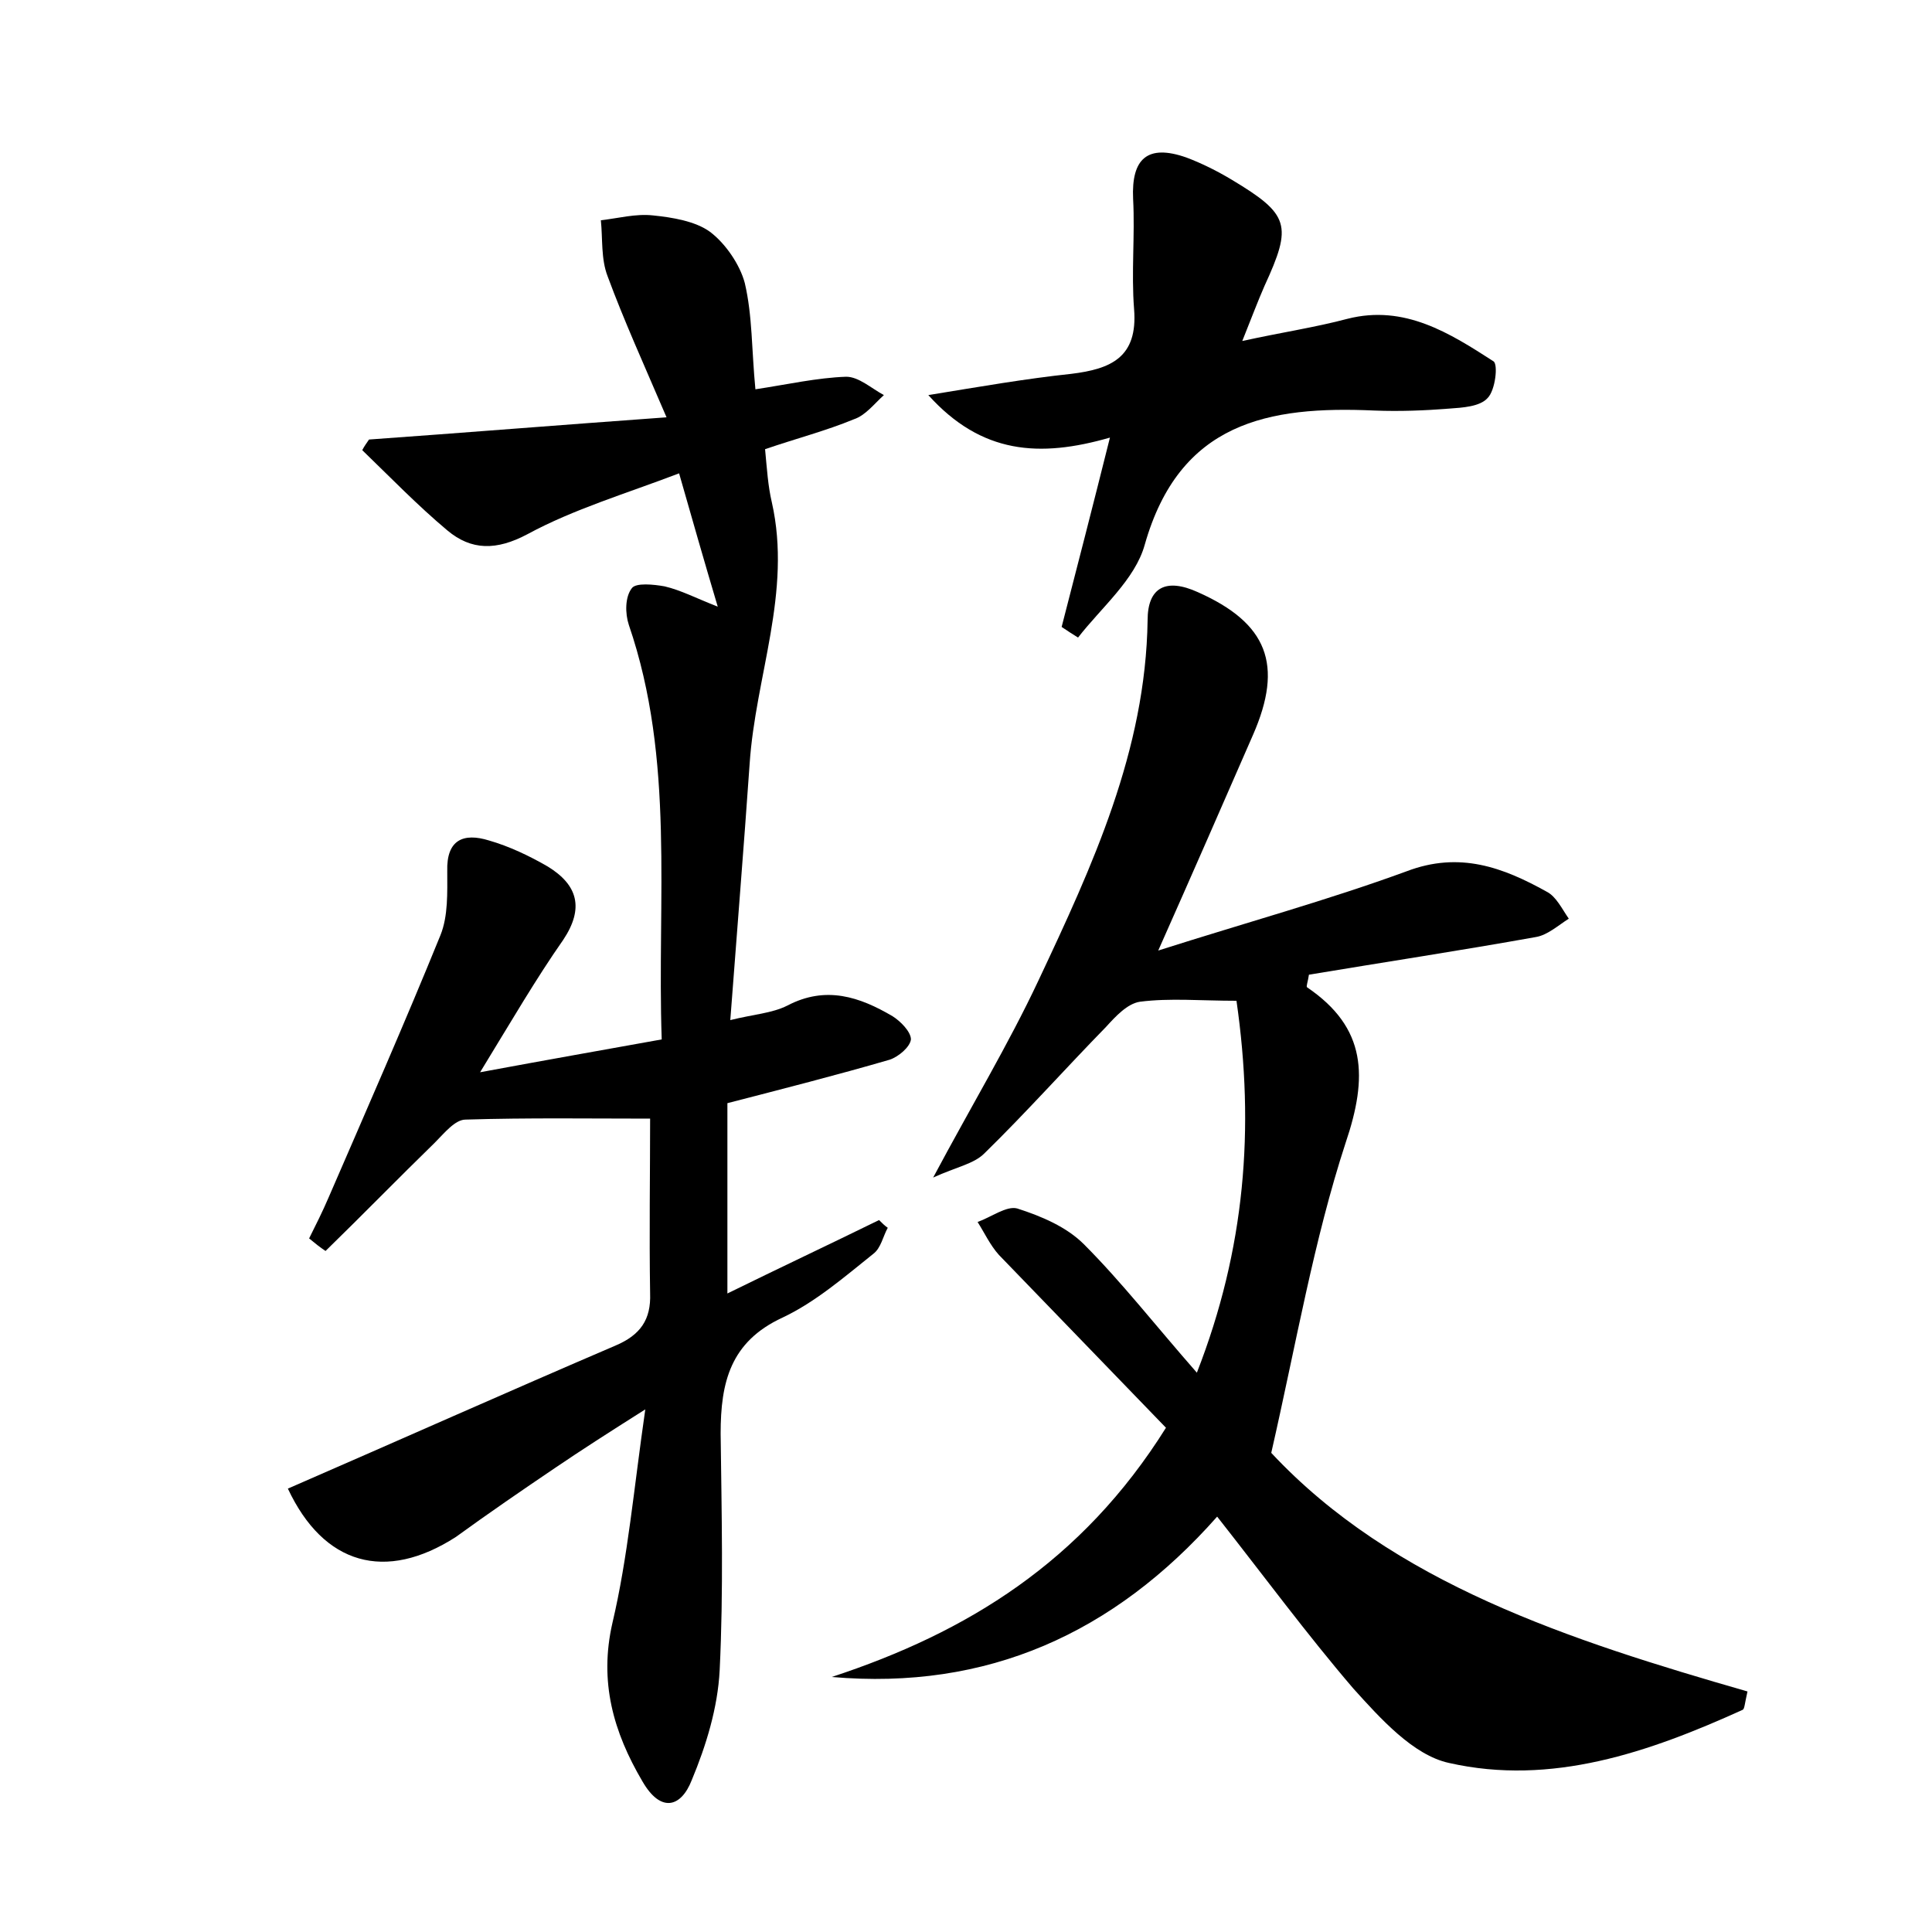 <?xml version="1.0" encoding="utf-8"?>
<!-- Generator: Adobe Illustrator 22.0.0, SVG Export Plug-In . SVG Version: 6.00 Build 0)  -->
<svg version="1.1" id="图层_1" xmlns="http://www.w3.org/2000/svg" xmlns:xlink="http://www.w3.org/1999/xlink" x="0px" y="0px"
	 viewBox="0 0 200 200" style="enable-background:new 0 0 200 200;" xml:space="preserve">
<style type="text/css">
	.st0{fill:#FFFFFF;}
</style>
<g>
	
	<path d="M29.8,154.1c11.5-5,22.7-10,33.9-14.8c2.6-1.1,3.7-2.7,3.6-5.4c-0.1-6.2,0-12.4,0-18.1c-6.2,0-12.6-0.1-19.1,0.1
		c-1.1,0-2.2,1.4-3.2,2.4c-3.8,3.7-7.5,7.5-11.3,11.2c-0.6-0.4-1.1-0.8-1.7-1.3c0.7-1.4,1.4-2.8,2-4.2c3.9-9,7.9-18.1,11.6-27.2
		c0.8-2,0.7-4.4,0.7-6.6c-0.1-3.3,1.7-4,4.3-3.2c2.1,0.6,4.2,1.6,6.1,2.7c3.1,1.9,3.8,4.3,1.6,7.6c-2.8,4-5.3,8.3-8.6,13.7
		c7-1.3,12.7-2.3,18.8-3.4c-0.5-14.5,1.4-28.9-3.4-42.9c-0.4-1.2-0.4-2.9,0.3-3.8c0.4-0.6,2.3-0.4,3.4-0.2c1.7,0.4,3.2,1.2,5.5,2.1
		c-1.4-4.7-2.6-8.9-4-13.8c-5.5,2.1-10.9,3.7-15.7,6.3c-3.2,1.7-5.8,1.7-8.3-0.4c-3.1-2.6-5.9-5.5-8.8-8.3c0.2-0.4,0.5-0.8,0.7-1.1
		c9.8-0.7,19.7-1.5,30.8-2.3c-2.4-5.6-4.4-10-6.1-14.6c-0.7-1.8-0.5-3.9-0.7-5.8c1.8-0.2,3.6-0.7,5.4-0.5c2,0.2,4.4,0.6,5.9,1.7
		c1.6,1.2,3.1,3.4,3.6,5.3c0.8,3.4,0.7,6.9,1.1,11c3.3-0.5,6.4-1.2,9.4-1.3c1.3,0,2.6,1.2,3.9,1.9c-1,0.9-1.9,2.1-3.1,2.5
		c-2.9,1.2-6,2-9.2,3.1c0.2,2.1,0.3,3.8,0.7,5.5c2.1,9.3-1.7,18-2.3,27.1c-0.6,8.6-1.3,17.2-2,26.5c2.4-0.6,4.3-0.7,5.9-1.5
		c4-2.1,7.5-0.9,10.9,1.1c0.8,0.5,1.9,1.6,1.9,2.4c-0.1,0.8-1.3,1.8-2.2,2.1c-5.5,1.6-11,3-16.8,4.5c0,6.3,0,12.7,0,19.7
		c5.5-2.7,10.6-5.1,15.7-7.6c0.3,0.3,0.6,0.6,0.9,0.8c-0.5,0.9-0.7,2.1-1.5,2.7c-3,2.4-6,5-9.4,6.6c-5.4,2.5-6.4,6.7-6.4,12
		c0.1,8.2,0.3,16.3-0.1,24.5c-0.2,3.9-1.4,7.8-2.9,11.4c-1.1,2.8-3.2,3.4-5.1,0.1c-3-5.1-4.5-10.3-3.1-16.4
		c1.6-6.8,2.2-13.8,3.4-22.1c-3.8,2.4-6.6,4.2-9.4,6.1c-3.4,2.3-6.9,4.7-10.2,7.1C39.9,163.8,33.5,162,29.8,154.1z"/>
	<path d="M126,157c-10.7,12.1-23.8,18-39.9,16.6c14-4.6,25.9-11.9,34.6-25.8c-5.7-5.9-11.5-11.9-17.3-17.9c-0.9-1-1.5-2.3-2.2-3.4
		c1.4-0.5,3-1.7,4.1-1.4c2.5,0.8,5.1,1.9,6.9,3.7c3.9,3.9,7.4,8.4,11.7,13.3c5-12.8,6-25.3,4.1-38.5c-3.7,0-6.9-0.3-10,0.1
		c-1.3,0.2-2.5,1.5-3.5,2.6c-4.2,4.3-8.3,8.9-12.6,13.1c-1.1,1.1-2.9,1.4-5.3,2.5c4-7.5,7.8-13.8,10.9-20.4
		c5.6-11.9,11.1-23.8,11.3-37.3c0-3.4,1.9-4.4,5.2-2.9c7.2,3.2,8.9,7.5,5.7,14.8c-3.1,7.1-6.2,14.2-9.8,22.3
		c9.1-2.9,17.5-5.2,25.7-8.2c5.5-2.1,10-0.4,14.5,2.1c1,0.5,1.6,1.8,2.3,2.8c-1.1,0.7-2.2,1.7-3.4,1.9c-7.8,1.4-15.7,2.6-23.5,3.9
		c-0.1,0.7-0.3,1.2-0.2,1.3c6.2,4.2,6.3,9.3,4,16.1c-3.3,10.1-5.1,20.7-7.7,32.1c12.6,13.5,30.9,19.4,49.3,24.7
		c-0.3,1.3-0.3,1.8-0.5,1.9c-9.7,4.4-19.8,7.9-30.4,5.5c-3.7-0.8-7.1-4.6-9.9-7.7C135.3,169.2,130.8,163.1,126,157z"/>
	<path d="M109.9,64.9c1.6-6.2,3.2-12.4,5-19.6c-7.3,2.1-13.3,1.7-18.8-4.4c5.5-0.9,10.1-1.7,14.8-2.2c4.1-0.5,6.9-1.7,6.5-6.7
		c-0.3-3.8,0.1-7.6-0.1-11.4c-0.2-4.2,1.5-5.7,5.5-4.3c1.6,0.6,3.2,1.4,4.7,2.3c6,3.6,6.3,4.7,3.4,11c-0.7,1.6-1.3,3.2-2.3,5.7
		c4.1-0.9,7.5-1.4,10.9-2.3c5.9-1.5,10.6,1.5,15.1,4.4c0.5,0.3,0.2,3-0.6,3.8c-0.8,0.9-2.6,1-4,1.1c-2.5,0.2-5.1,0.3-7.7,0.2
		c-11-0.5-20.2,1.2-23.8,13.9c-1,3.6-4.5,6.5-6.9,9.6C111.1,65.7,110.5,65.3,109.9,64.9z"/>
</g>
</svg>
